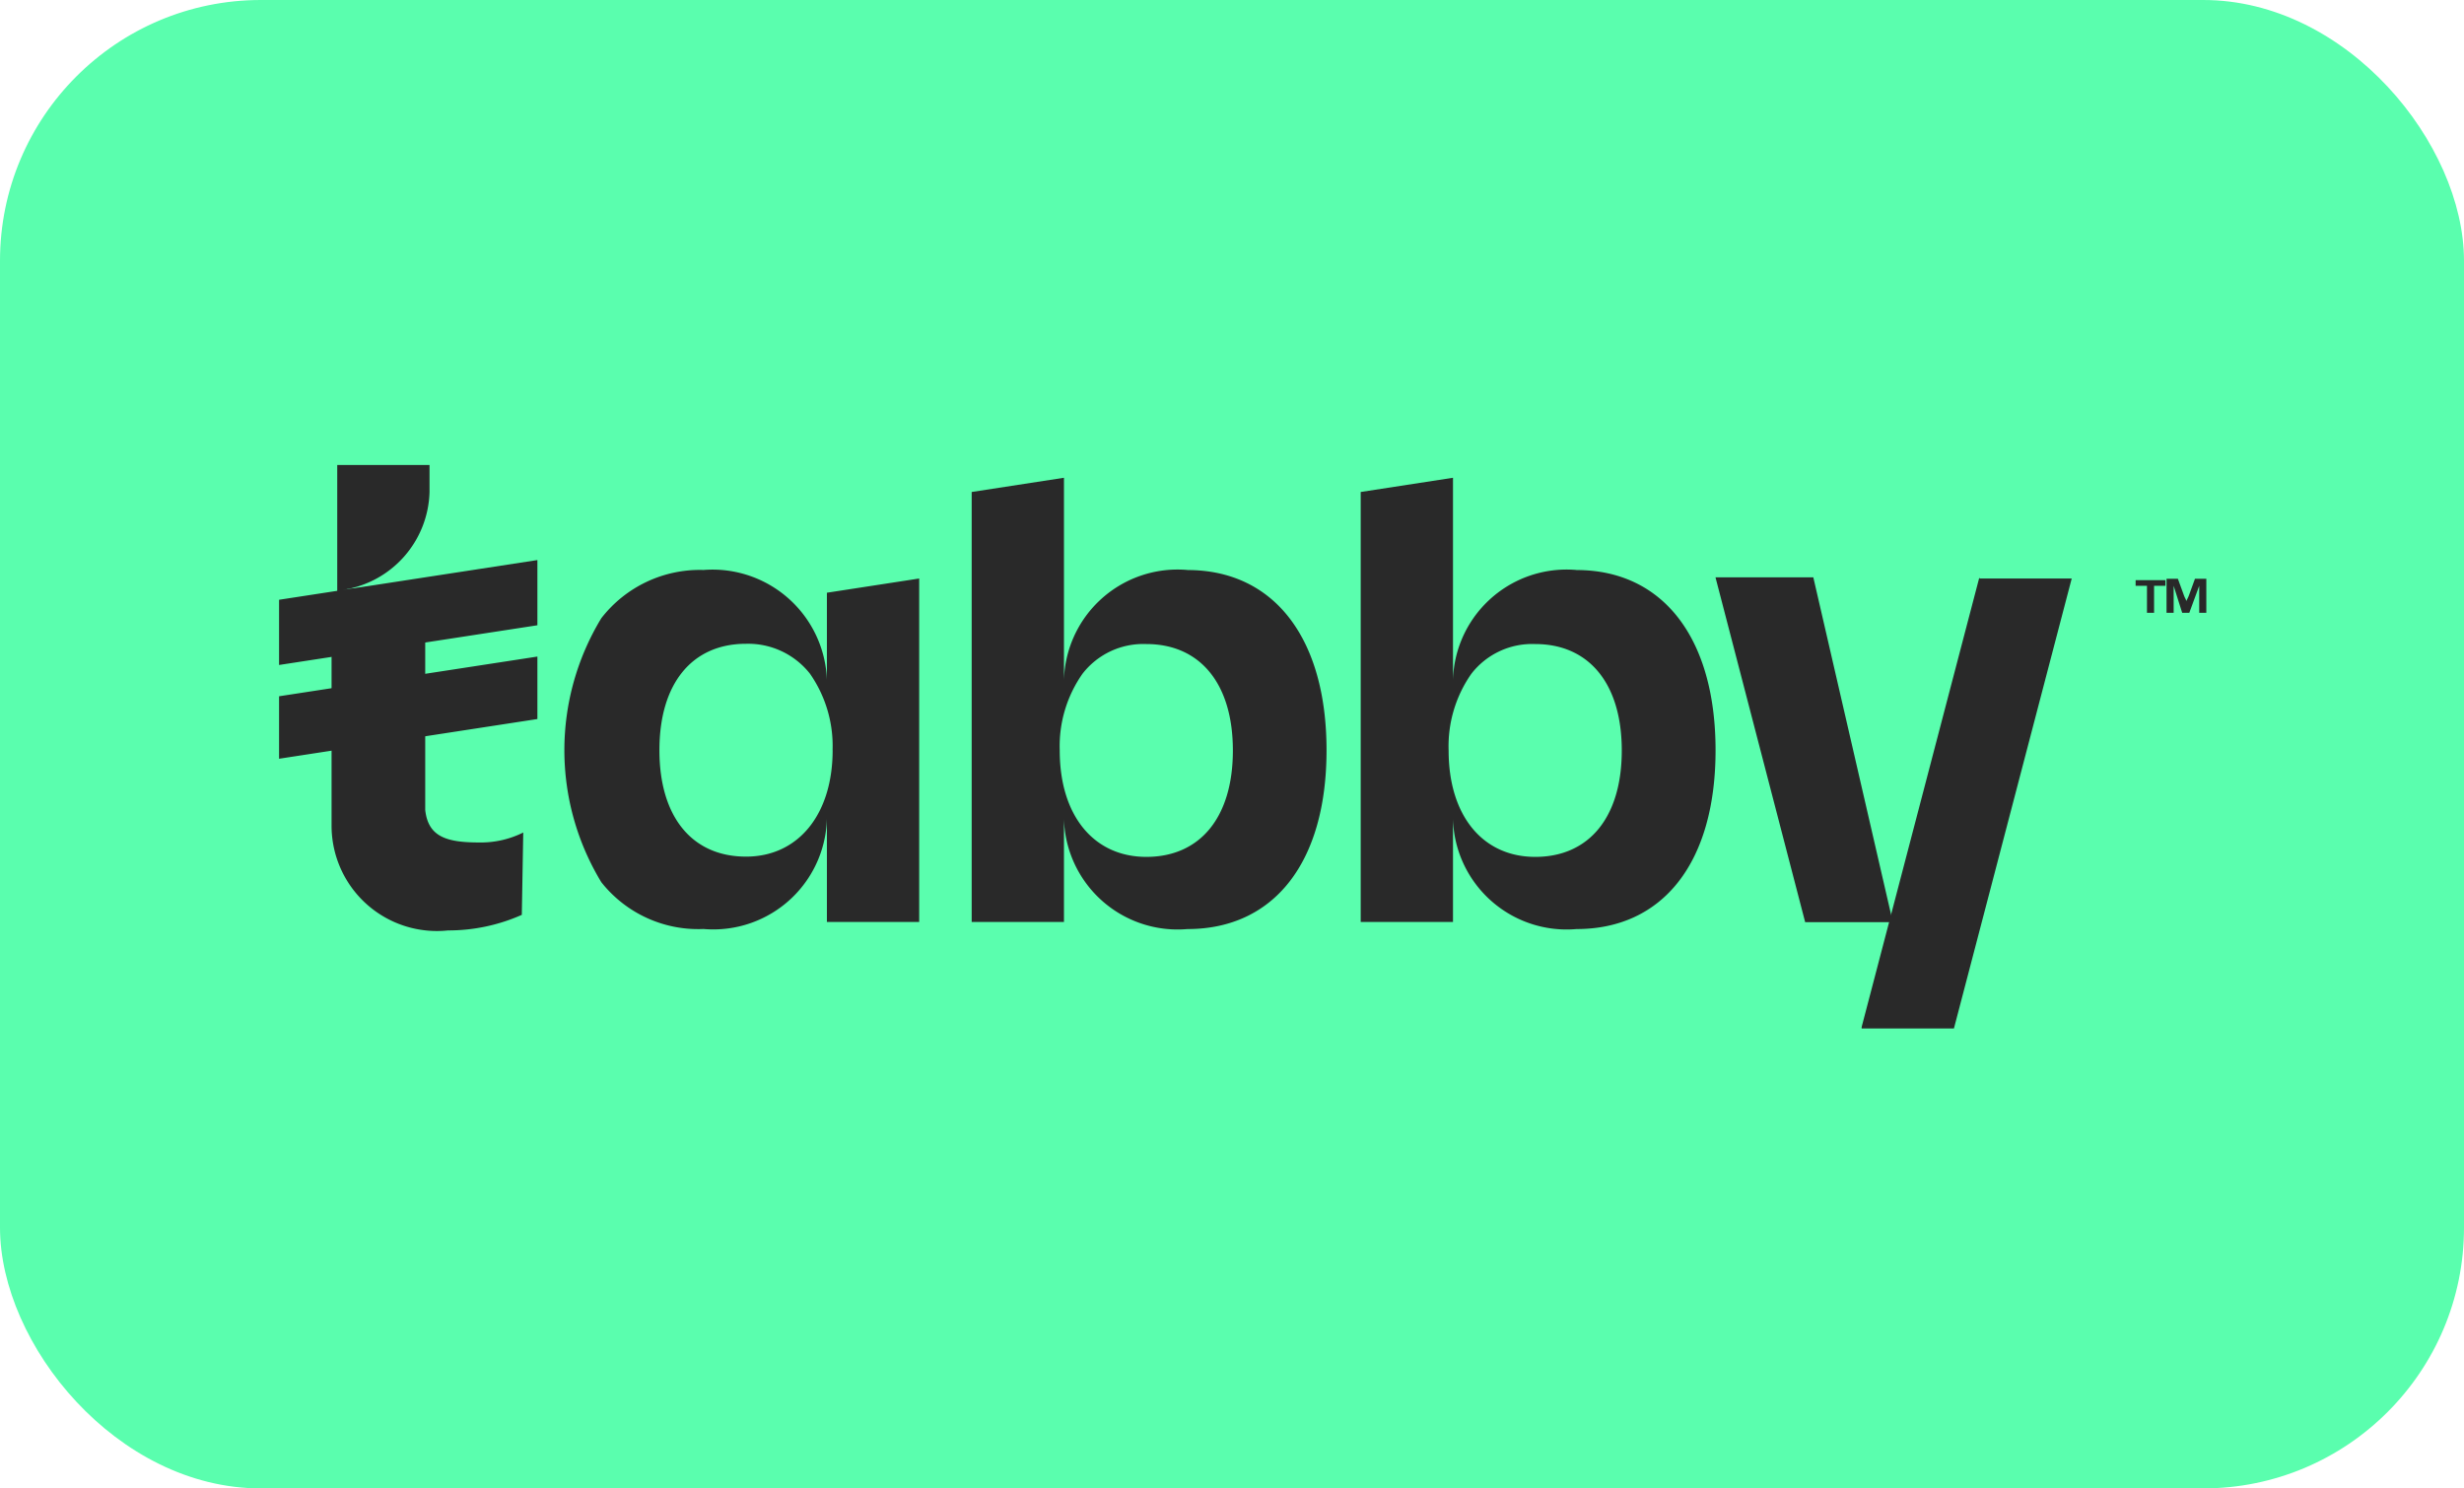 <svg xmlns="http://www.w3.org/2000/svg" xmlns:xlink="http://www.w3.org/1999/xlink" width="37.781" height="22.826" viewBox="0 0 37.781 22.826">
  <defs>
    <clipPath id="clip-path">
      <rect id="Rectangle_7680" data-name="Rectangle 7680" width="37.781" height="22.826" rx="4" transform="translate(0 0)" fill="#fff" stroke="rgba(112,112,112,0.28)" stroke-width="1"/>
    </clipPath>
  </defs>
  <g id="_384578" data-name="384578" transform="translate(-36.529 -72.848)">
    <g id="Mask_Group_19130" data-name="Mask Group 19130" transform="translate(36.529 72.848)" clip-path="url(#clip-path)">
      <path id="Path_12750" data-name="Path 12750" d="M73.112,95.426H32.031A7.128,7.128,0,0,1,24.9,88.3V79.731A7.128,7.128,0,0,1,32.031,72.6H73.112a7.128,7.128,0,0,1,7.131,7.131V88.3A7.128,7.128,0,0,1,73.112,95.426Z" transform="translate(-33.421 -72.6)" fill="#5afeae"/>
    </g>
    <g id="Group_19179" data-name="Group 19179" transform="translate(40.808 79.979)">
      <path id="Path_12751" data-name="Path 12751" d="M67.067,87.919l-1.806,6.9v.022h1.415l1.806-6.9H67.067ZM44.738,91.837a1.458,1.458,0,0,1-.675.152c-.5,0-.783-.087-.827-.5V89.247h0V87.963l-1.262.152a1.56,1.56,0,0,0,1.328-1.5V86.2H41.887v1.937l-.087.022v3.569a1.615,1.615,0,0,0,1.785,1.61,2.773,2.773,0,0,0,1.132-.239h0l.022-1.262Z" transform="translate(-40.995 -86.2)" fill="#292929"/>
      <path id="Path_12752" data-name="Path 12752" d="M42.061,88.362l-3.961.609v1l3.961-.609Zm0,1.48-3.961.609v.958l3.961-.609Zm4.44.457a1.755,1.755,0,0,0-1.893-1.785,1.911,1.911,0,0,0-1.567.74,3.9,3.9,0,0,0,0,4.048,1.893,1.893,0,0,0,1.567.718A1.743,1.743,0,0,0,46.5,92.236v1.676h1.415V88.645l-1.415.218V90.3Zm.087.979c0,.979-.522,1.632-1.328,1.632-.827,0-1.328-.609-1.328-1.632s.5-1.632,1.328-1.632a1.207,1.207,0,0,1,.979.457,1.934,1.934,0,0,1,.348,1.175Zm5.441-2.764A1.743,1.743,0,0,0,50.135,90.3V87.1l-1.415.218v6.594h1.415V92.236a1.743,1.743,0,0,0,1.893,1.785c1.328,0,2.133-1.023,2.133-2.742S53.356,88.515,52.028,88.515Zm-.631,4.4c-.805,0-1.328-.631-1.328-1.632a1.934,1.934,0,0,1,.348-1.175,1.178,1.178,0,0,1,.979-.457c.827,0,1.328.609,1.328,1.632s-.5,1.632-1.328,1.632Zm6.594-4.4A1.743,1.743,0,0,0,56.1,90.3V87.1l-1.415.218v6.594H56.1V92.236a1.743,1.743,0,0,0,1.893,1.785c1.328,0,2.133-1.023,2.133-2.742s-.805-2.764-2.133-2.764Zm-.631,4.4c-.805,0-1.328-.631-1.328-1.632a1.934,1.934,0,0,1,.348-1.175,1.178,1.178,0,0,1,.979-.457c.827,0,1.328.609,1.328,1.632s-.5,1.632-1.328,1.632Zm2.764-4.287h1.5l1.219,5.288H61.5Zm6.616.544v-.414h-.174v-.087h.457v.087h-.174v.414Zm.3,0v-.522h.174l.087.239c.022.065.044.087.044.109,0-.022.022-.044.044-.109l.087-.239h.174v.522h-.109v-.414l-.152.414h-.109l-.131-.414v.414Z" transform="translate(-38.1 -86.904)" fill="#292929"/>
    </g>
  </g>
</svg>

